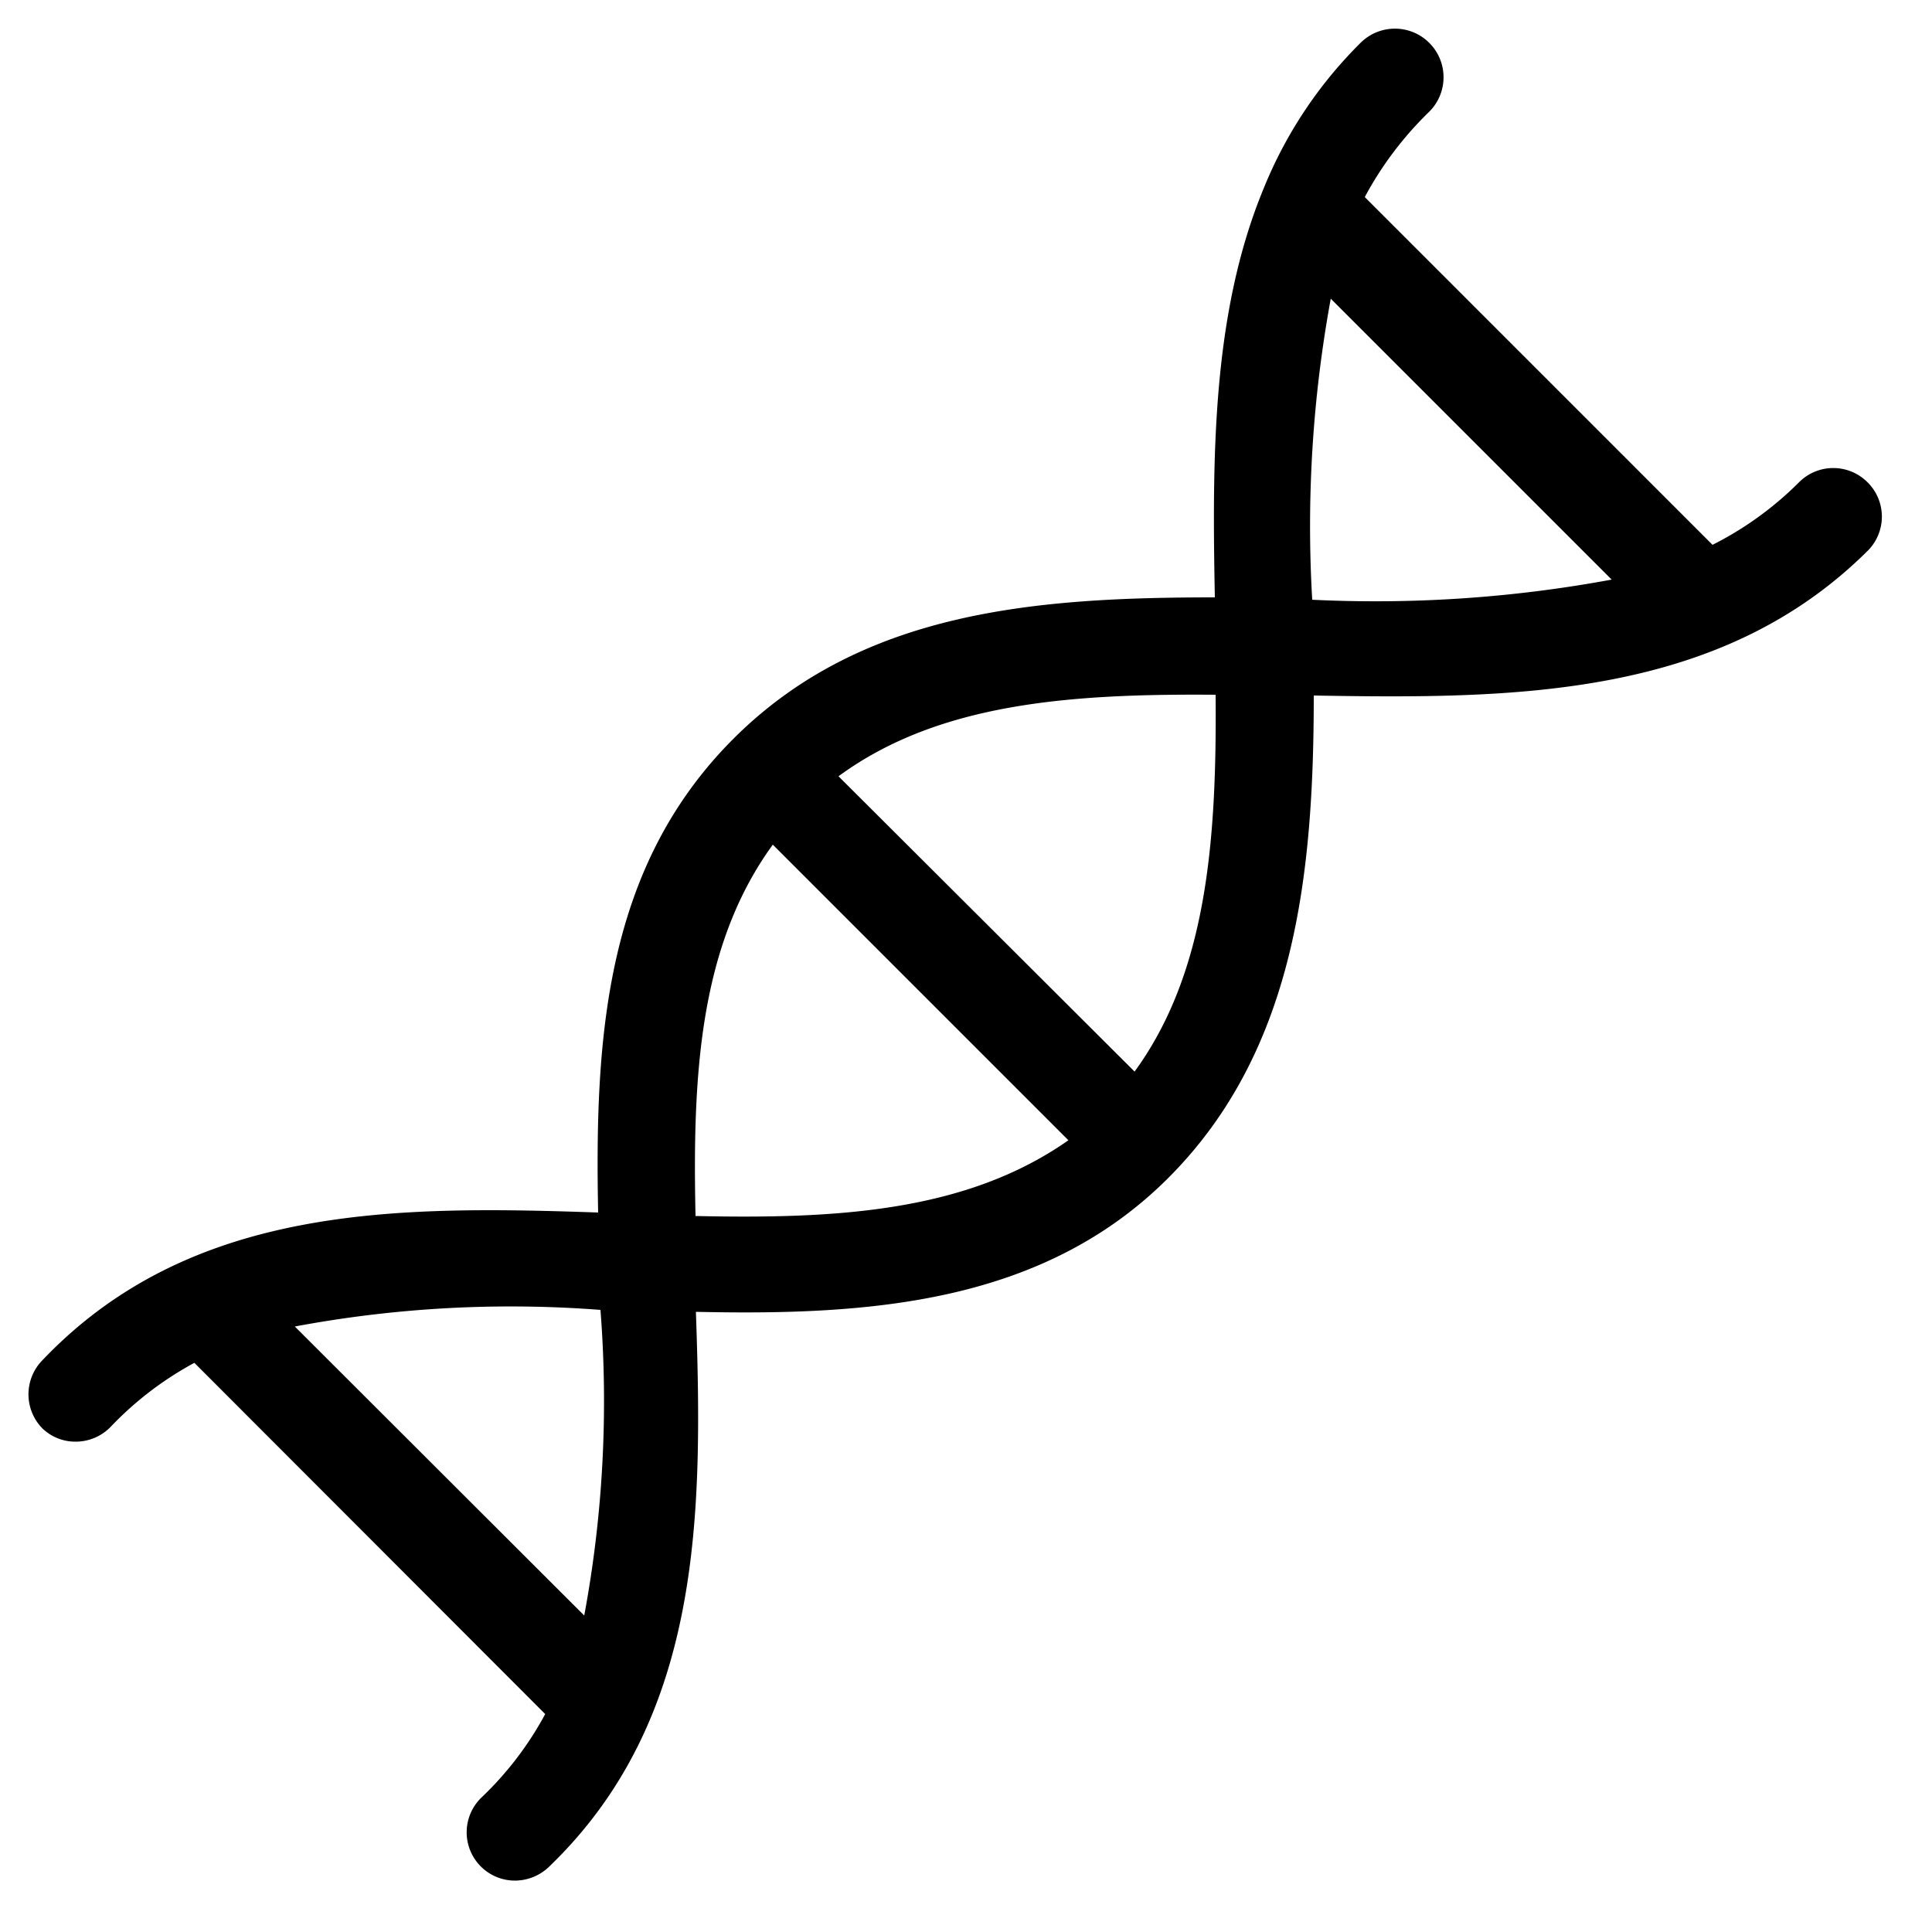 <svg id="Icons" xmlns="http://www.w3.org/2000/svg" viewBox="0 0 50 50">
  <title>X</title>
  <path d="M48.33,12.48a1.25,1.25,0,0,0-1.77,0,8.69,8.69,0,0,1-2.24,1.62l-9-9A9,9,0,0,1,37,2.88,1.24,1.24,0,0,0,35.2,1.12a11.24,11.24,0,0,0-2.51,3.79v0c-1.32,3.21-1.32,6.91-1.25,10.55-4.59,0-9.13.33-12.46,3.66s-3.59,7.75-3.5,12.26c-5.21-.18-10.54-.21-14.38,3.82a1.26,1.26,0,0,0,0,1.77,1.23,1.23,0,0,0,.86.34,1.26,1.26,0,0,0,.91-.39,8.68,8.68,0,0,1,2.16-1.65l9.08,9.09a8.62,8.62,0,0,1-1.65,2.16,1.25,1.25,0,0,0,.86,2.15,1.28,1.28,0,0,0,.87-.34c4-3.83,4-9.16,3.82-14.38,4.5.1,9-.21,12.26-3.5S34,22.6,34,18c5.2.09,10.52.07,14.36-3.77A1.25,1.25,0,0,0,48.33,12.48ZM7.63,34.33a30.33,30.33,0,0,1,7.91-.43,30.34,30.34,0,0,1-.42,7.91ZM18,31.47c-.08-3.66.1-7,2-9.61l7.65,7.65C25,31.37,21.63,31.55,18,31.47Zm11.38-3.72L21.7,20.09c2.59-1.9,6-2.14,9.76-2.11C31.49,21.7,31.25,25.16,29.35,27.75Zm4.58-12.23a32.61,32.61,0,0,1,.48-7.79L41.71,15A33.59,33.59,0,0,1,33.93,15.52Z"/>
</svg>
